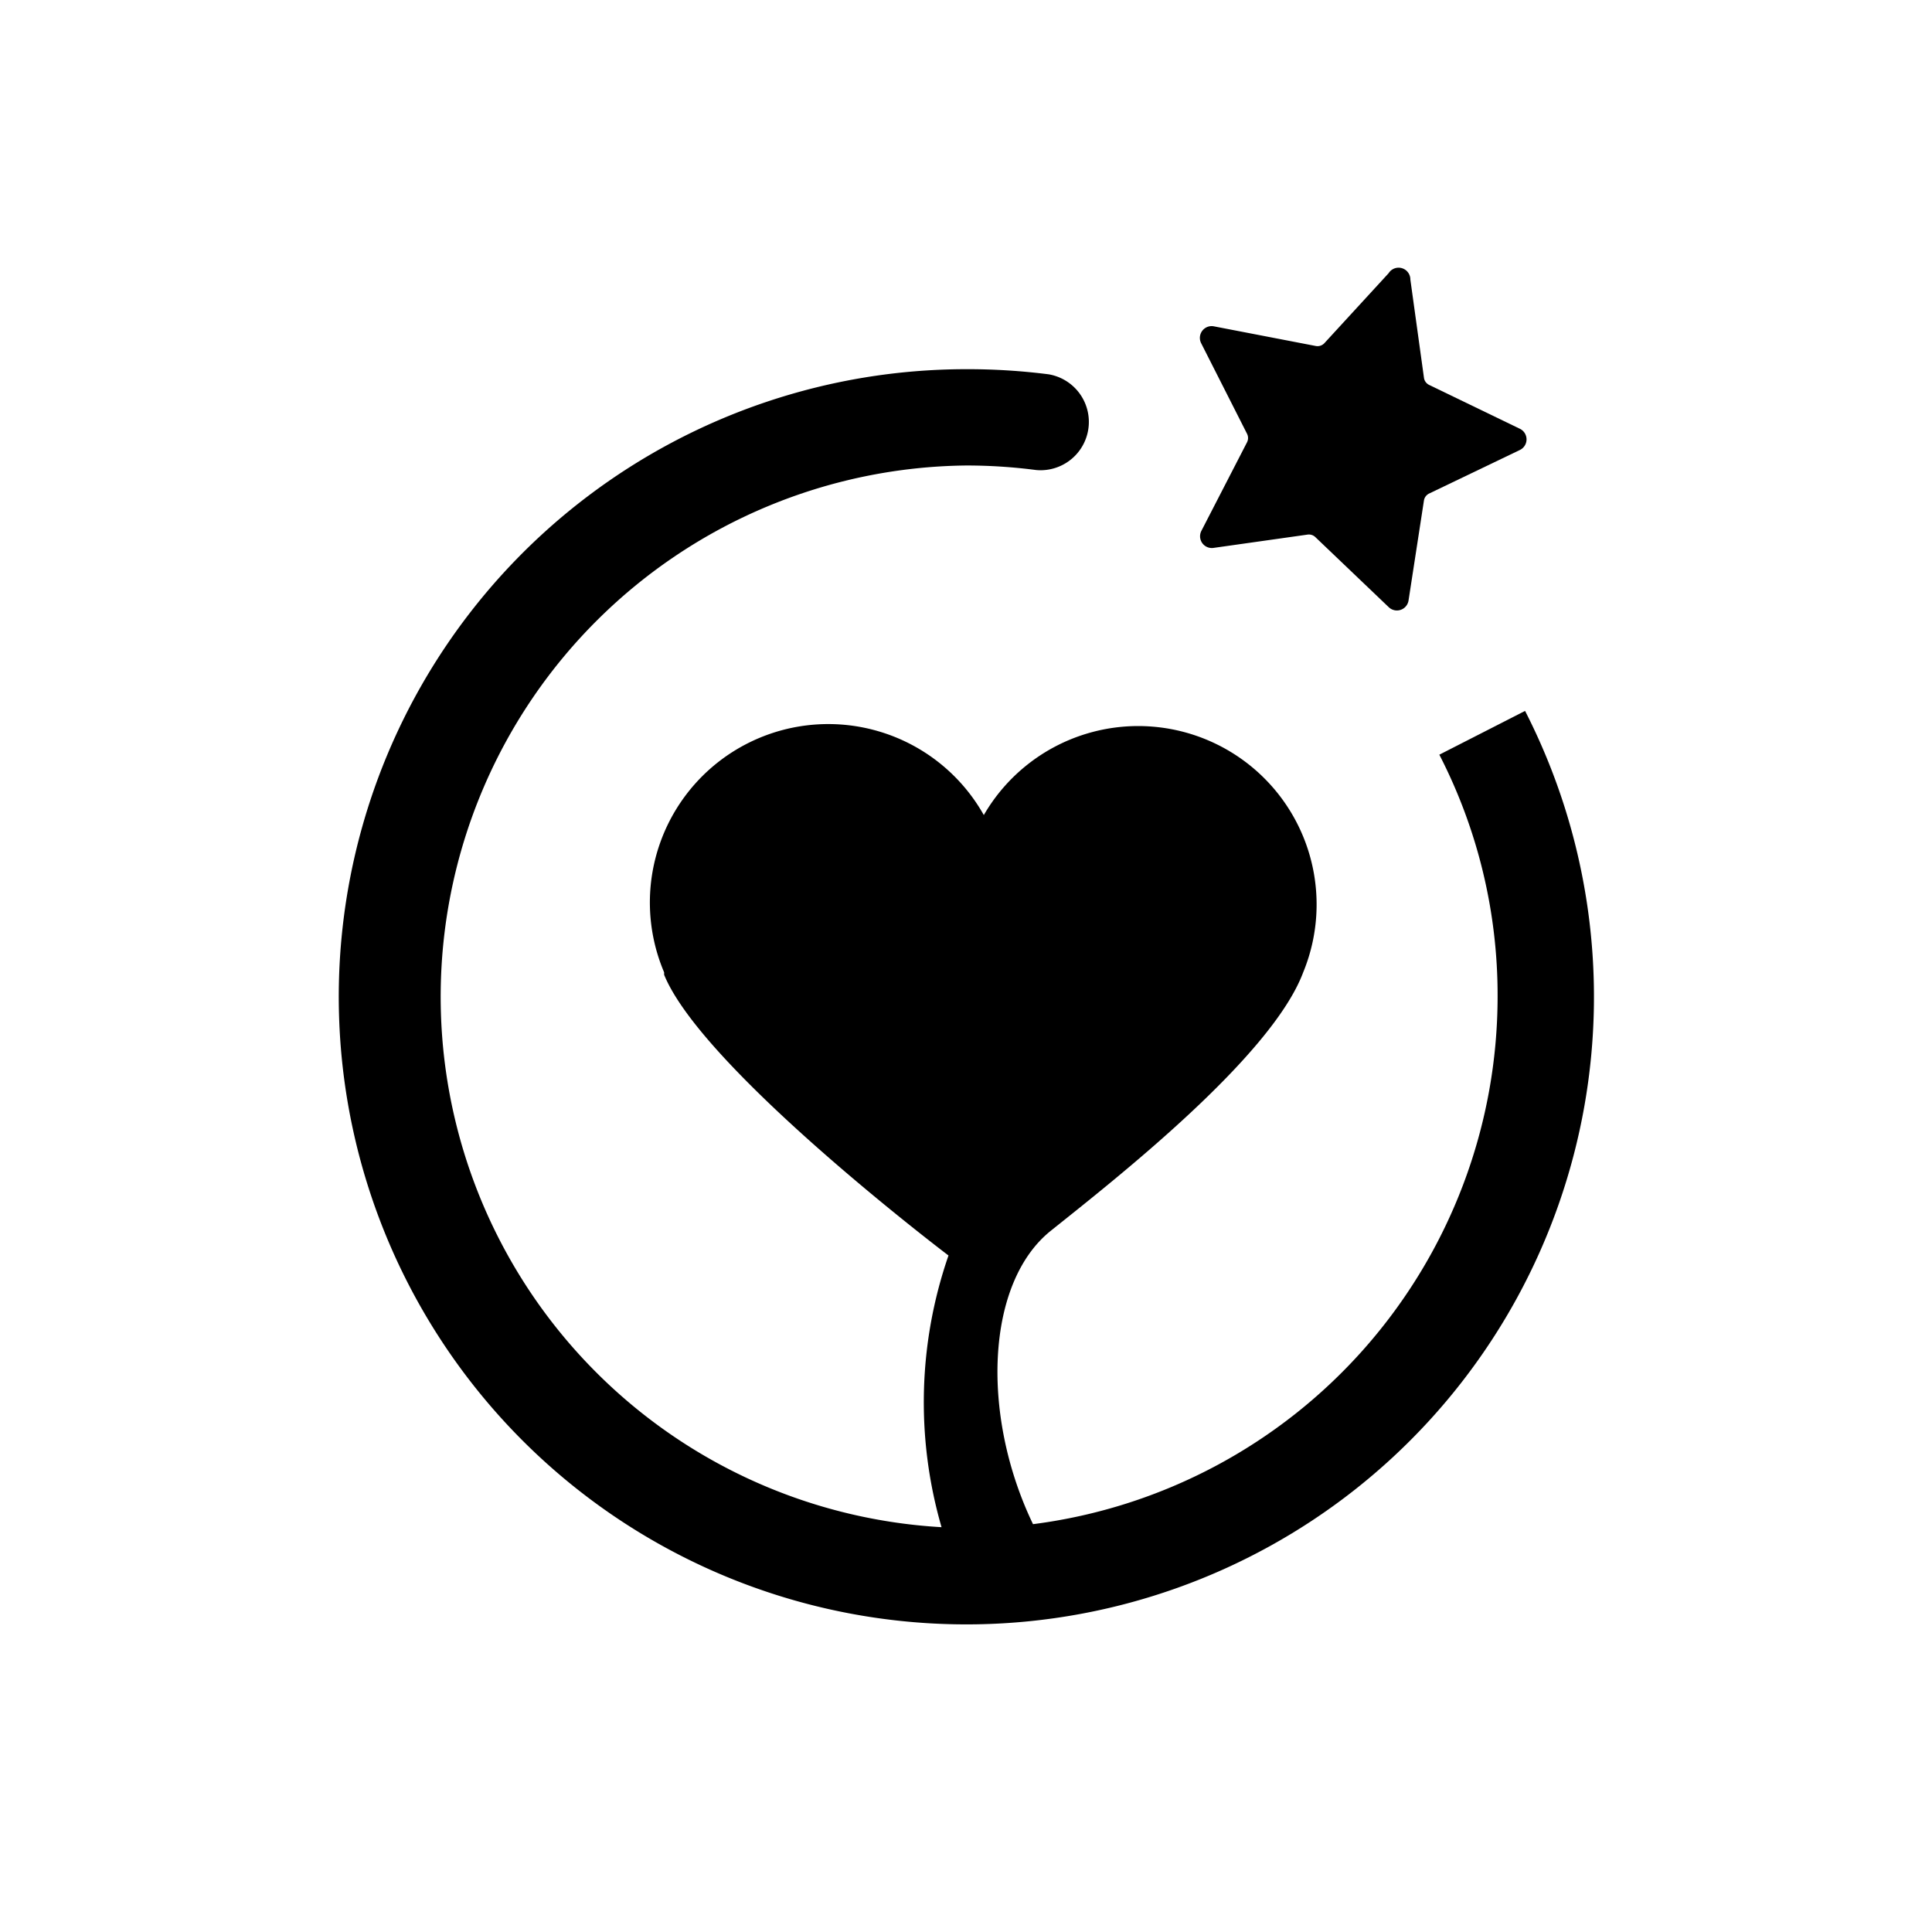 <svg id="Calque_1" data-name="Calque 1" xmlns="http://www.w3.org/2000/svg" viewBox="0 0 64 64"><title>icon_rclv</title><path d="M50.52,23.55,47.68,25a17.41,17.41,0,0,1,1.93,8A17.63,17.63,0,0,1,34.22,50.49c-1.74-3.62-1.56-8,.59-9.72s7.31-5.76,8.36-8.56v0A5.91,5.91,0,0,0,32.59,27,5.91,5.91,0,0,0,22,32.21l0,.08c1.28,3.14,9.42,9.3,9.42,9.3a14.86,14.86,0,0,0-.23,9A17.6,17.6,0,0,1,32,15.42a17.88,17.88,0,0,1,2.32.15,1.6,1.6,0,0,0,.42-3.17A21.06,21.06,0,0,0,32,12.23,20.79,20.79,0,1,0,50.52,23.55Z"/><path d="M39.8,17.58a.39.39,0,0,0,.4.57l3.11-.44a.31.31,0,0,1,.26.08L46,20.11a.39.39,0,0,0,.66-.22l.51-3.31a.31.31,0,0,1,.17-.23l3-1.44a.39.39,0,0,0,0-.71l-3-1.45a.31.31,0,0,1-.17-.24l-.45-3.25A.39.39,0,0,0,46,9.05l-2.13,2.32a.31.31,0,0,1-.29.09l-3.37-.65a.39.39,0,0,0-.42.56l1.52,3a.31.31,0,0,1,0,.28Z"/></svg>
